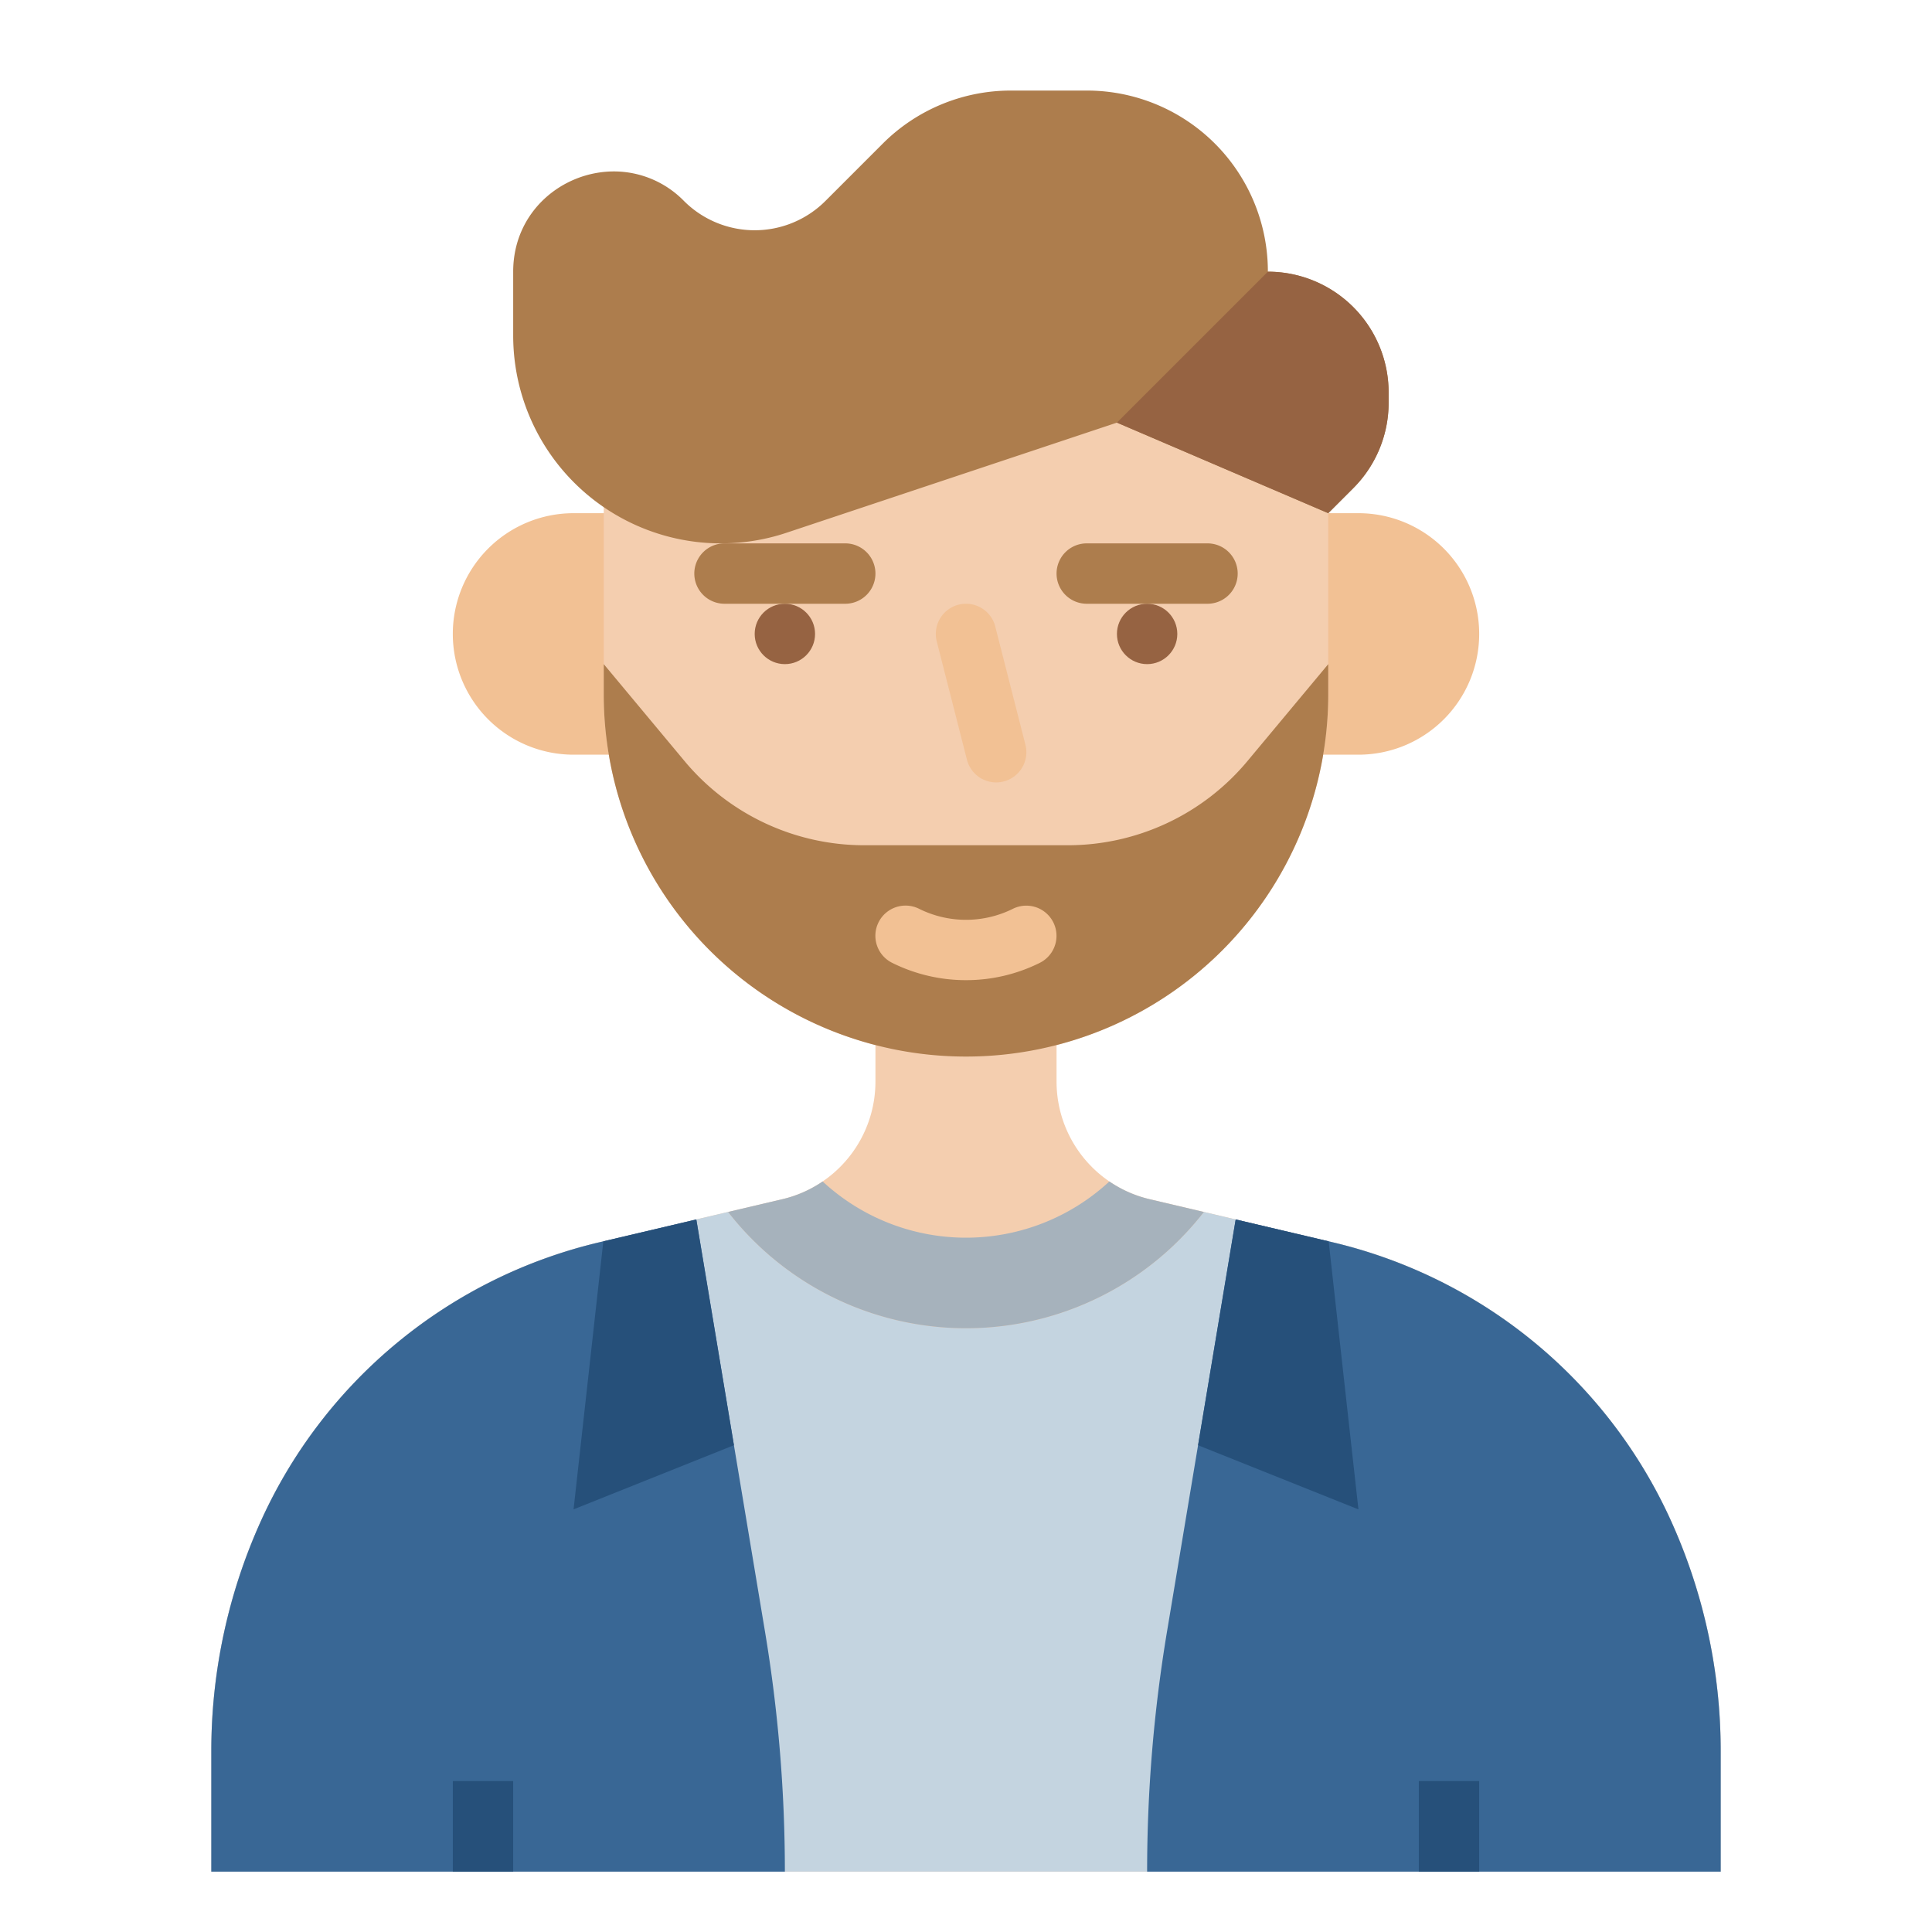 <svg height="512" viewBox="0 0 512 512" width="512" xmlns="http://www.w3.org/2000/svg"><g id="Flat"><path d="m456 464v32h-400v-32a147.861 147.861 0 0 1 13.24-61.13 131.669 131.669 0 0 1 89.71-73.68l48.38-11.39a32.015 32.015 0 0 0 24.67-31.14v-22.66h48v22.66a32.015 32.015 0 0 0 24.67 31.14l48.38 11.39a131.691 131.691 0 0 1 89.71 73.68 147.828 147.828 0 0 1 13.24 61.13z" fill="#f4ceaf"/><path d="m152 136h16a0 0 0 0 1 0 0v64a0 0 0 0 1 0 0h-16a32 32 0 0 1 -32-32 32 32 0 0 1 32-32z" fill="#f2c194"/><path d="m376 136h16a0 0 0 0 1 0 0v64a0 0 0 0 1 0 0h-16a32 32 0 0 1 -32-32 32 32 0 0 1 32-32z" fill="#f2c194" transform="matrix(-1 0 0 -1 736 336)"/><path d="m352 95.35v88.65a96 96 0 0 1 -192 0v-88z" fill="#f4ceaf"/><circle cx="208" cy="168" fill="#966342" r="8"/><circle cx="304" cy="168" fill="#966342" r="8"/><path d="m224 160h-32a8 8 0 0 1 0-16h32a8 8 0 0 1 0 16z" fill="#ad7d4d"/><path d="m320 160h-32a8 8 0 0 1 0-16h32a8 8 0 0 1 0 16z" fill="#ad7d4d"/><path d="m352 176v8a96 96 0 0 1 -192 0v-8l21.41 25.69a61.989 61.989 0 0 0 47.63 22.31h53.92a61.989 61.989 0 0 0 47.63-22.31z" fill="#ad7d4d"/><path d="m256 259.752a43.795 43.795 0 0 1 -19.578-4.597 8 8 0 1 1 7.155-14.311 27.914 27.914 0 0 0 24.845 0 8 8 0 0 1 7.155 14.311 43.795 43.795 0 0 1 -19.578 4.597z" fill="#f2c194"/><path d="m456 464v32h-400v-32a147.861 147.861 0 0 1 13.24-61.13 131.669 131.669 0 0 1 89.71-73.68l34-8.01a79.902 79.902 0 0 0 126.1 0l34 8.01a131.691 131.691 0 0 1 89.71 73.68 147.828 147.828 0 0 1 13.24 61.13z" fill="#c4d4e0"/><path d="m456 464v32h-152a386.63 386.63 0 0 1 5.26-63.56l8.24-49.44 9.97-59.83 24.64 5.8.94.22a131.691 131.691 0 0 1 89.71 73.68 147.828 147.828 0 0 1 13.24 61.13z" fill="#396795"/><path d="m208 496h-152v-32a147.861 147.861 0 0 1 13.24-61.13 131.669 131.669 0 0 1 89.71-73.68l.94-.22 24.64-5.8 9.97 59.83 8.24 49.44a386.63 386.63 0 0 1 5.26 63.56z" fill="#396795"/><g fill="#26507a"><path d="m194.5 383-42.5 17 7.89-71.03 24.64-5.8z"/><path d="m120 472h16v24h-16z"/><path d="m360 400-42.5-17 9.97-59.83 24.64 5.8z"/><path d="m376 472h16v24h-16z"/></g><path d="m368 104v2.75a31.995 31.995 0 0 1 -9.37 22.62l-6.63 6.63-56-24-33.93 11.31-53.59 17.86a54.267 54.267 0 0 1 -8.6 2.12 55.066 55.066 0 0 1 -63.88-54.35v-16.94c0-15.98 13.07-26.57 26.7-26.57a25.96 25.96 0 0 1 18.55 7.82 26.508 26.508 0 0 0 37.5 0l15.19-15.19a48.003 48.003 0 0 1 33.94-14.06h20.12a47.956 47.956 0 0 1 48 48 32.004 32.004 0 0 1 32 32z" fill="#ad7d4d"/><path d="m319.05 321.18a79.902 79.902 0 0 1 -126.1 0l14.38-3.38a31.736 31.736 0 0 0 10.68-4.7 55.881 55.881 0 0 0 75.98 0 31.736 31.736 0 0 0 10.68 4.7z" fill="#a6b2bc"/><path d="m263.994 207.348a8.003 8.003 0 0 1 -7.746-6.023l-8-31.346a8 8 0 1 1 15.503-3.957l8 31.346a8.007 8.007 0 0 1 -7.757 9.98z" fill="#f2c194"/><path d="m368 104v2.75a31.995 31.995 0 0 1 -9.37 22.62l-6.63 6.63-56-24 40-40a32.004 32.004 0 0 1 32 32z" fill="#966342"/></g></svg>